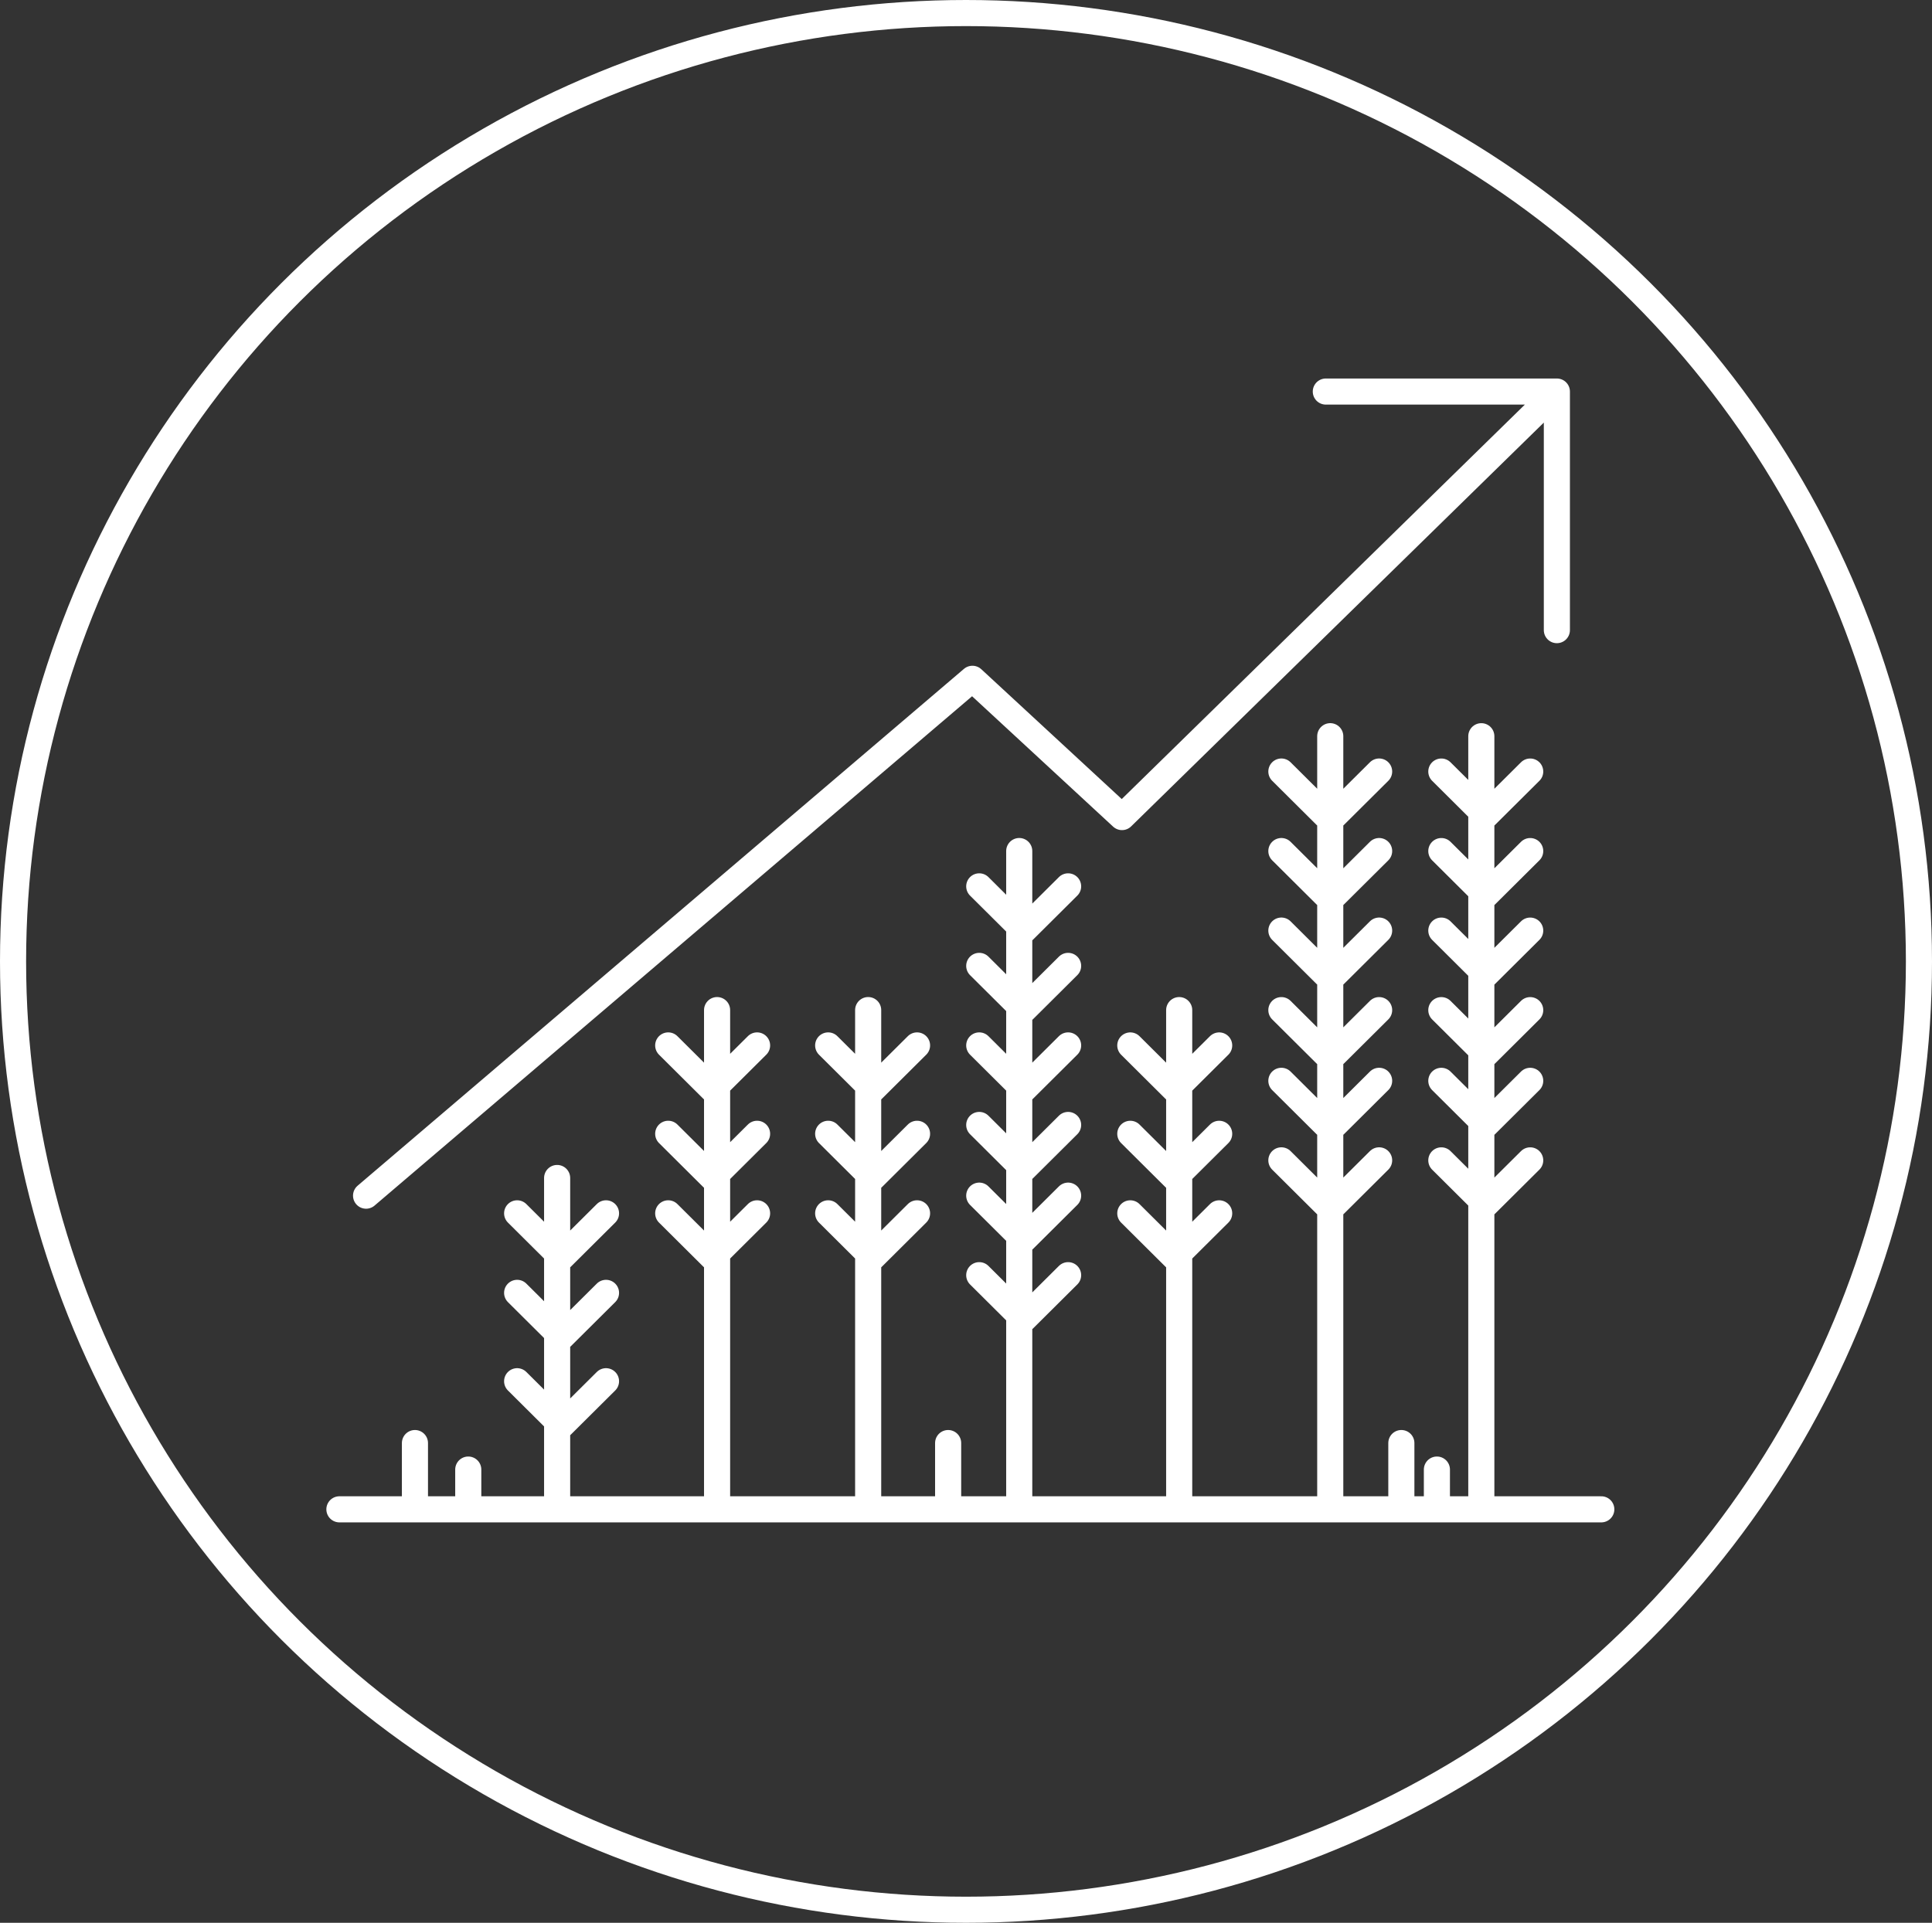 <svg height="221" viewBox="0 0 222 221" width="222" xmlns="http://www.w3.org/2000/svg"><rect x="0" y="0" width="222" height="221" fill="#333333" stroke="none"/><g fill="none" fill-rule="evenodd" stroke="#fff" stroke-width="3"><ellipse cx="111" cy="110.5" rx="109.5" ry="109"/><path d="m0 128.477h145m-136.32-7.617v7.109m61.268-7.109v7.109m52.077-7.109v7.109m-107.218-4.062v4.062m111.303-4.062v4.062m-47.482-66.016 5.106-5.078m-5.106 5.078-5.106-5.078m5.106 14.219 5.106-5.078m-5.106 5.078-5.106-5.078m5.106 14.219 5.106-5.078m-5.106 5.078-5.106-5.078m5.106 14.219 5.106-5.078m-5.106 5.078-5.106-5.078m5.106 13.203 5.106-5.078m-5.106 5.078-5.106-5.078m5.106 14.219 5.106-5.078m-5.106 5.078-5.106-5.078m-12.764-30.469v55.859m.511-46.719 5.106-5.078m-5.106 5.078-5.106-5.078m5.106 15.234 5.106-5.078m-5.106 5.078-5.106-5.078m5.106 14.219 5.106-5.078m-5.106 5.078-5.106-5.078m-13.275-14.219 5.106-5.078m-5.106 5.078-5.106-5.078m5.106 15.234 5.106-5.078m-5.106 5.078-5.106-5.078m5.106 14.219 5.106-5.078m-5.106 5.078-5.106-5.078m5.616-23.359v55.859m-18.38-36.562v37.578m.511-28.438 5.106-5.078m-5.106 5.078-5.106-5.078m5.106 14.219 5.106-5.078m-5.106 5.078-5.106-5.078m5.106 15.234 5.106-5.078m-5.106 5.078-5.106-5.078m-17.359-21.328 69.675-59.407 17.187 15.892 49.969-48.907m0 27.422v-27.422h-26.549m-35.229 52.812v74.141m18.38-55.859v55.859m-.511-46.719 5.106-5.078m-5.106 5.078-5.106-5.078m5.106 15.234 5.106-5.078m-5.106 5.078-5.106-5.078m5.106 14.219 5.106-5.078m-5.106 5.078-5.106-5.078m23.486-45.703 5.106-5.078m-6.127 5.078-5.106-5.078m6.127 14.219 5.106-5.078m-6.127 5.078-5.106-5.078m6.127 14.219 5.106-5.078m-6.127 5.078-5.106-5.078m6.127 14.219 5.106-5.078m-6.127 5.078-5.106-5.078m6.127 13.203 5.106-5.078m-6.127 5.078-5.106-5.078m6.127 14.219 5.106-5.078m-6.127 5.078-5.106-5.078m5.616-48.75v88.359m17.87-79.219 5.106-5.078m-5.106 5.078-5.106-5.078m5.106 14.219 5.106-5.078m-5.106 5.078-5.106-5.078m5.106 14.219 5.106-5.078m-5.106 5.078-5.106-5.078m5.106 14.219 5.106-5.078m-5.106 5.078-5.106-5.078m5.106 13.203 5.106-5.078m-5.106 5.078-5.106-5.078m5.106 14.219 5.106-5.078m-5.106 5.078-5.106-5.078m4.595-48.75v88.359" stroke-linecap="round" stroke-linejoin="round" transform="translate(39 45)"/></g></svg>